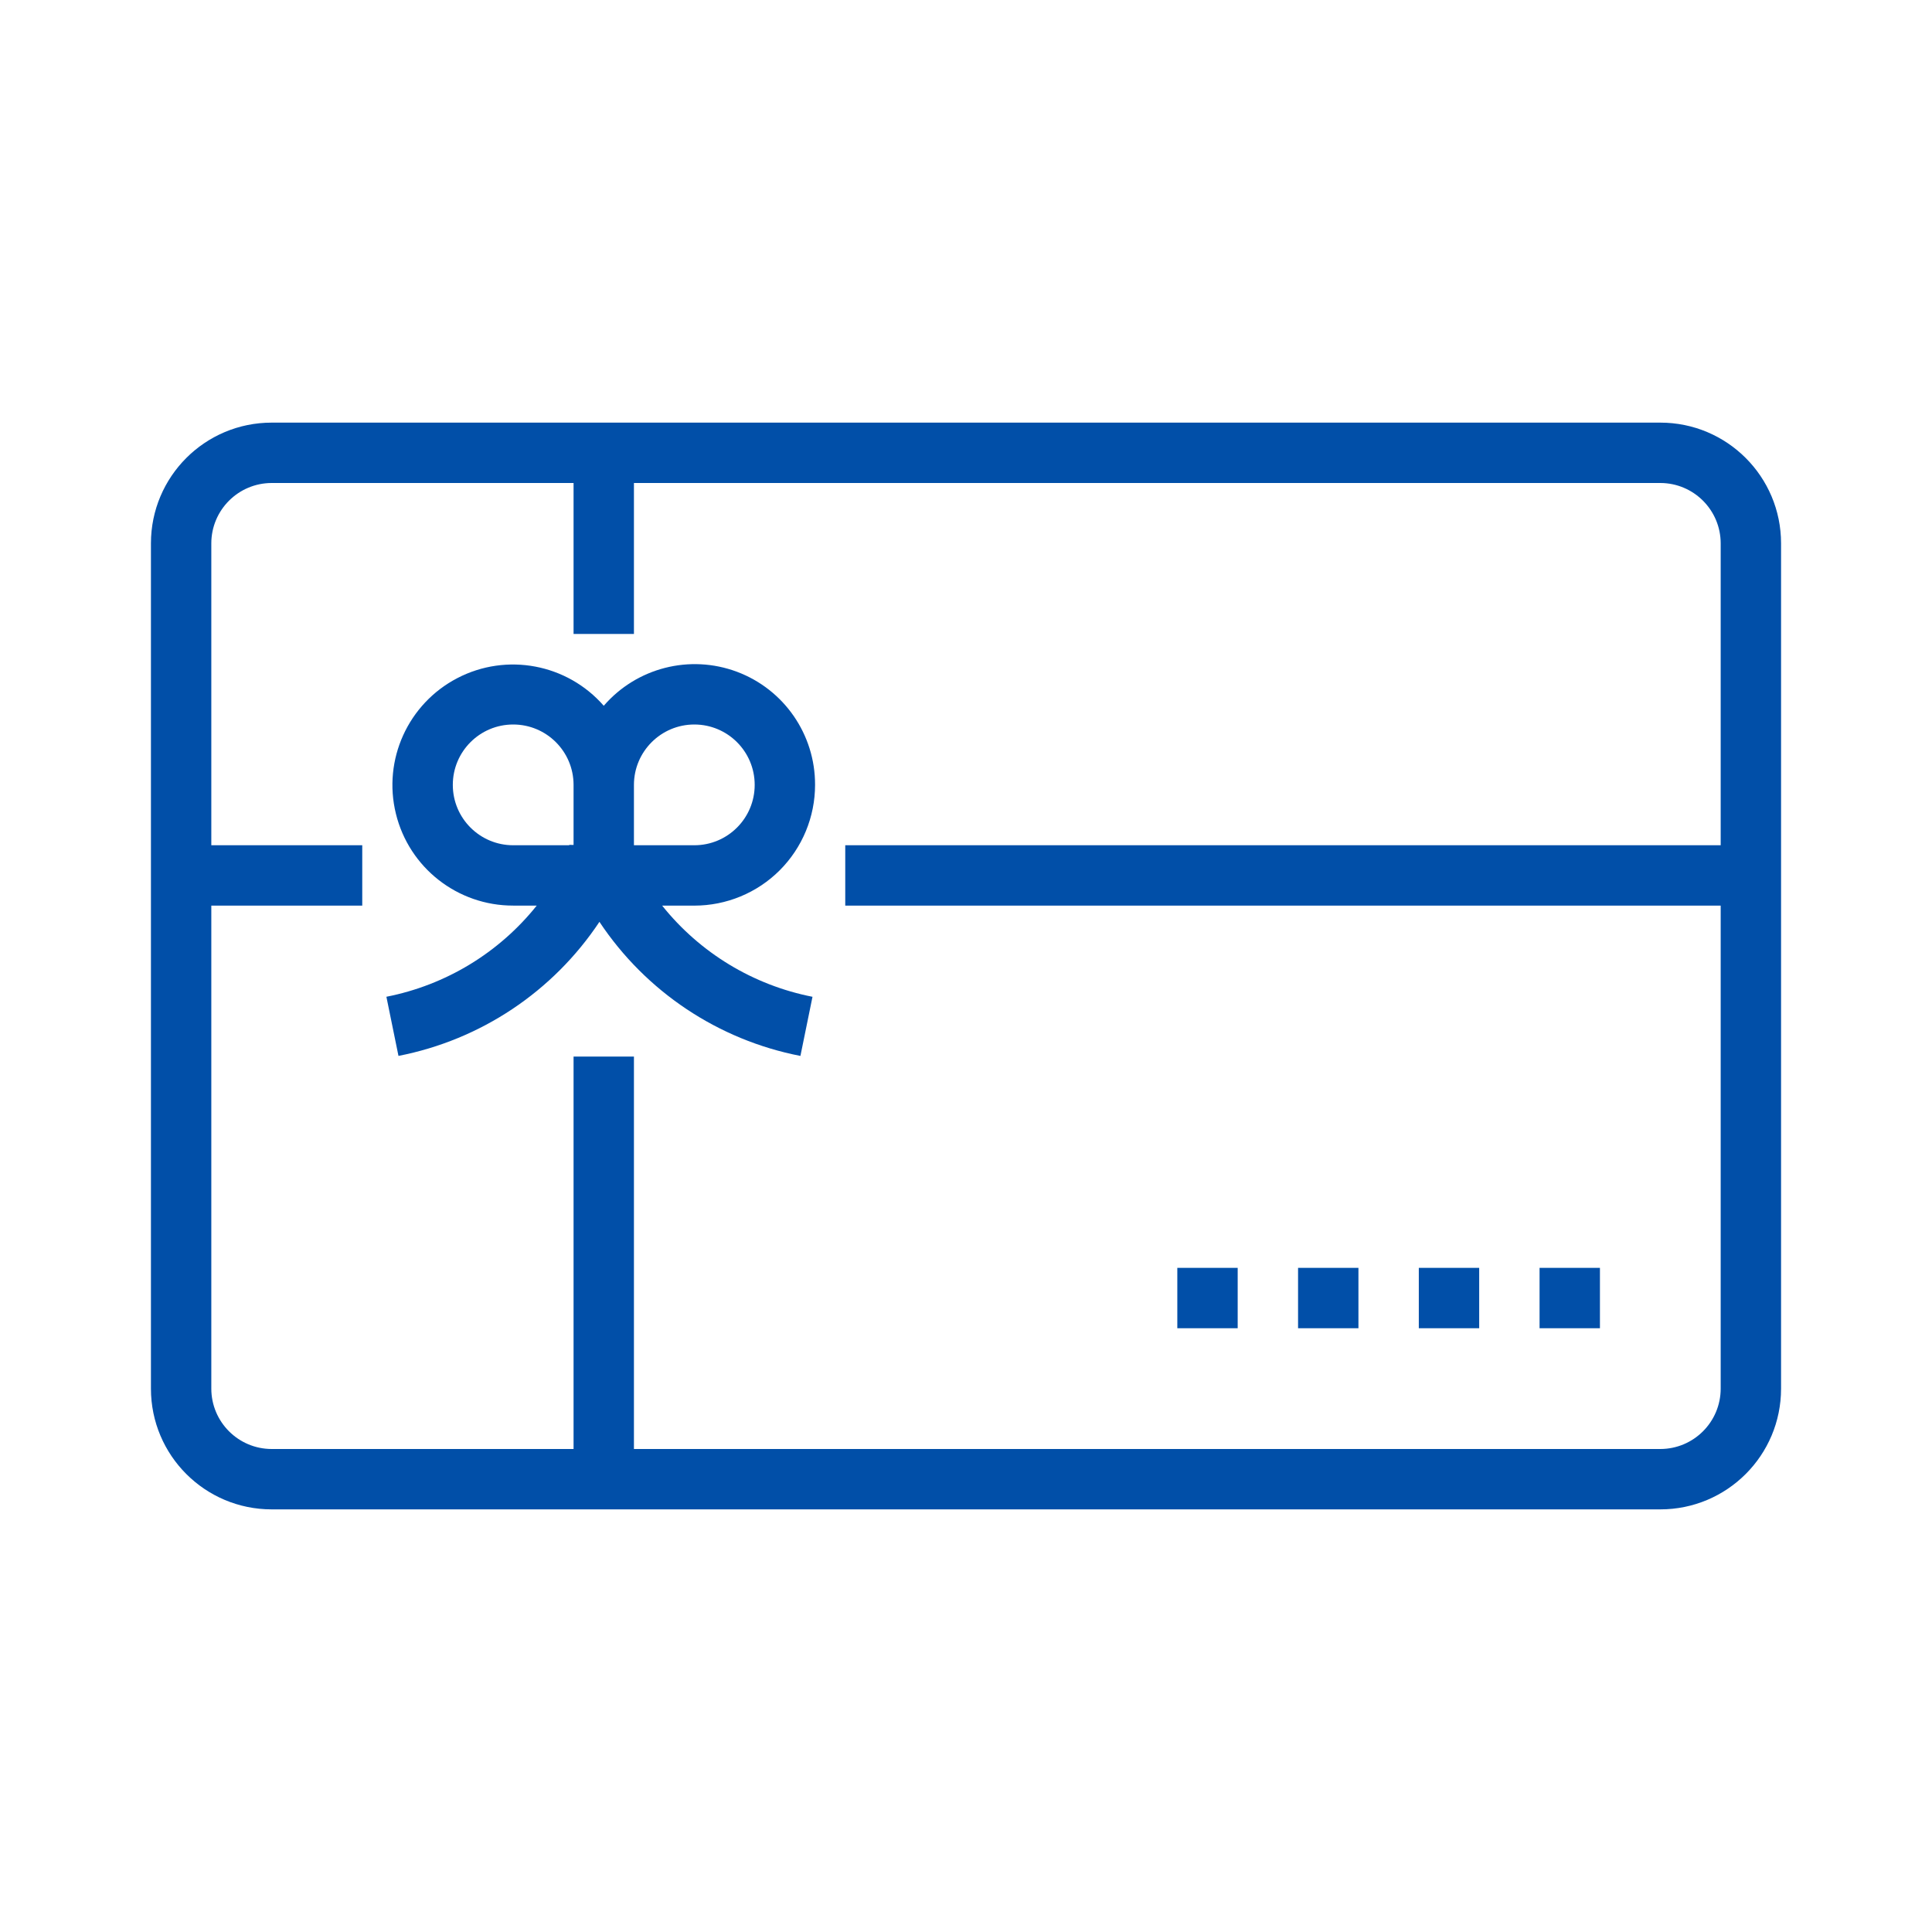 <svg xmlns="http://www.w3.org/2000/svg" width="64" height="64" viewBox="0 0 64 64">
    <g fill="none">
        <path d="M0 0H64V64H0z"/>
        <path fill="#014FA8" d="M55 14c2.21 0 4 1.79 4 4v28c0 2.21-1.79 4-4 4H9c-2.21 0-4-1.79-4-4V18c0-2.21 1.79-4 4-4zm-36 2H9c-1.104.001-1.999.896-2 2v10h5v2H7v16c.001 1.104.896 1.999 2 2h10V35h2v13h34c1.104-.001 1.999-.896 2-2V30H28v-2h29V18c-.001-1.104-.896-1.999-2-2H21v5h-2v-5zm22 26v2h-2v-2h2zm4 0v2h-2v-2h2zm4 0v2h-2v-2h2zm4 0v2h-2v-2h2zM20 23.38c1.09-1.262 2.85-1.711 4.412-1.127 1.562.585 2.594 2.08 2.588 3.747 0 1.061-.421 2.079-1.171 2.83C25.079 29.58 24.06 30 23 30h-1.065c1.25 1.564 3.015 2.634 4.98 3.02l-.4 1.959c-2.724-.53-5.122-2.13-6.658-4.442-1.536 2.311-3.933 3.91-6.657 4.441l-.4-1.959c1.965-.386 3.73-1.456 4.98-3.02H17c-1.842.003-3.447-1.253-3.885-3.042-.44-1.788.402-3.645 2.036-4.494 1.634-.85 3.637-.471 4.849.916zm3 .62c-1.104.001-1.999.896-2 2v2h2c1.105 0 2-.895 2-2s-.895-2-2-2zm-6 0c-1.105 0-2 .895-2 2s.895 2 2 2h1.855l.002-.012.143.001V26c0-1.105-.895-2-2-2z"/>
    </g>
</svg>
